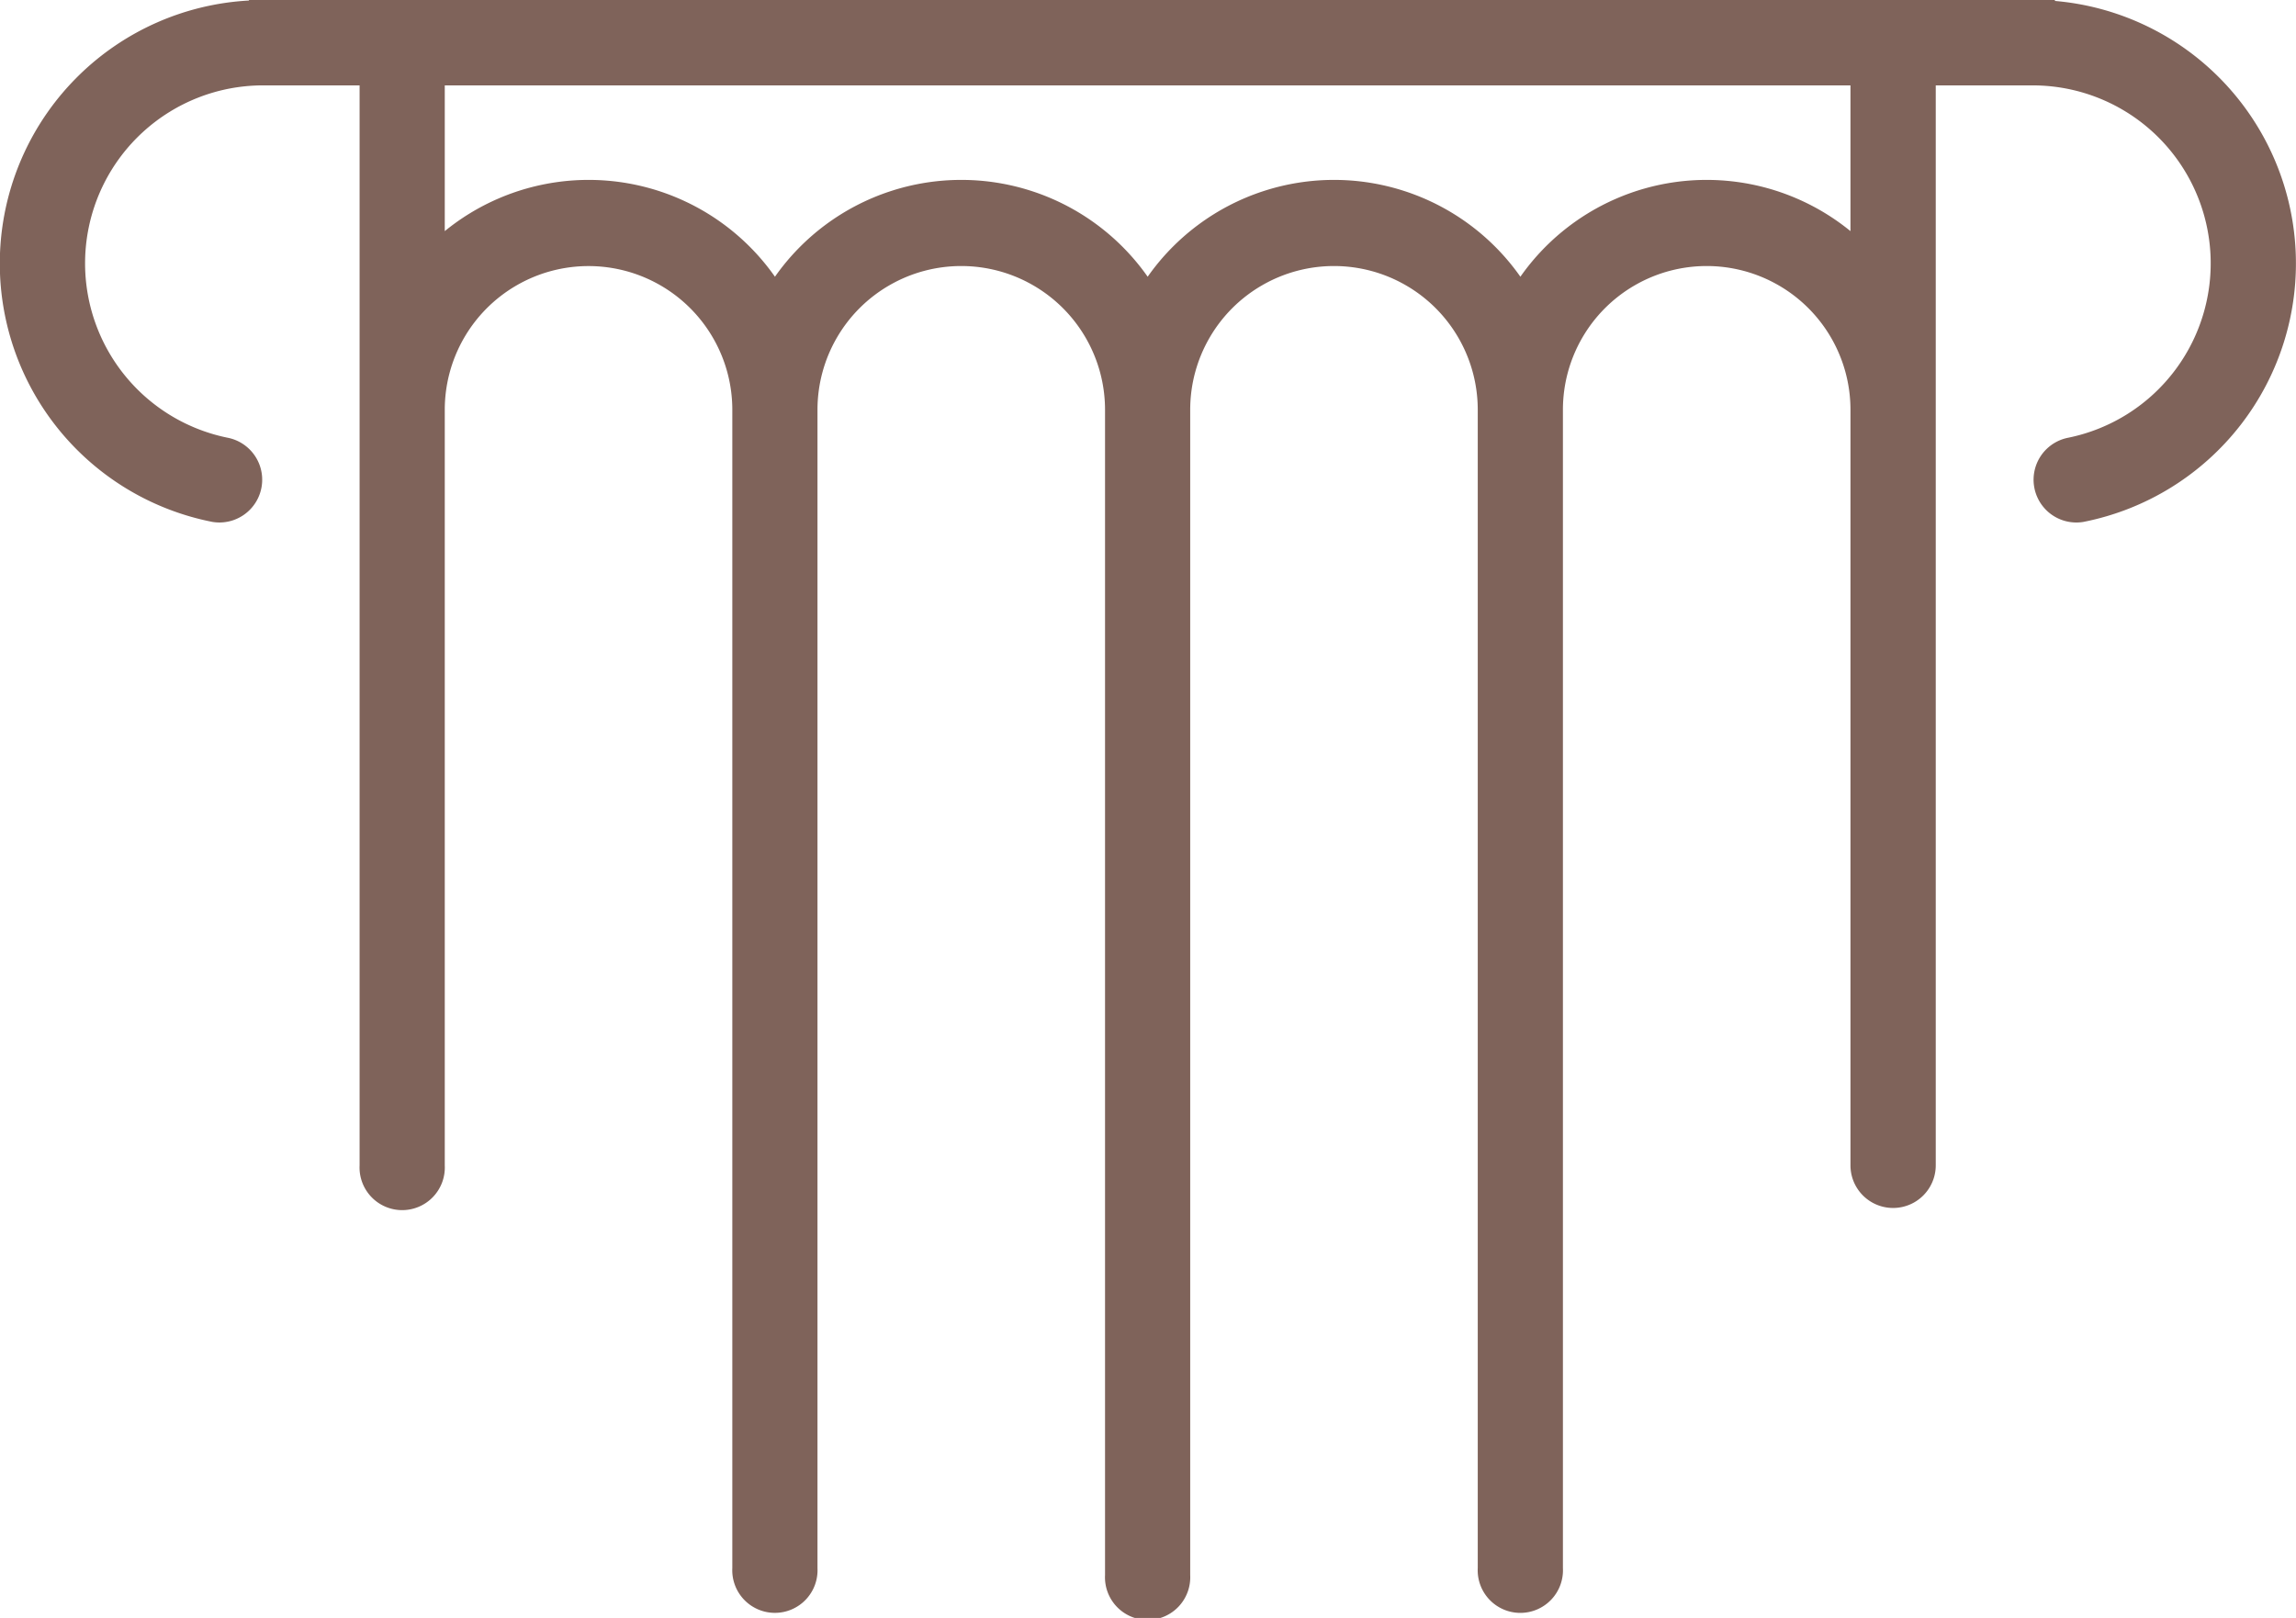 <svg xmlns="http://www.w3.org/2000/svg" width="210" height="148" viewBox="0 0 210 148">
<defs>
    <style>
      .cls-1 {
        fill: #715348;
        fill-opacity: 0.9;
        fill-rule: evenodd;
      }
    </style>
  </defs>
  <path class="cls-1" d="M1522.95,488.086v-0.1H1357.77v0.062a24.091,24.091,0,0,0-3.35,47.693,3.913,3.913,0,0,0,1.44-7.691,16.279,16.279,0,0,1,3.12-32.24h8.91V594.6a3.9,3.9,0,1,0,7.79,0v-69.11a13.15,13.15,0,1,1,26.3,0v105.95a3.9,3.9,0,1,0,7.79,0V525.486a13.15,13.15,0,1,1,26.3,0v106.6a3.9,3.9,0,1,0,7.79,0v-106.6a13.15,13.15,0,1,1,26.3,0V631.443a3.9,3.9,0,1,0,7.79,0V525.486a13.15,13.15,0,1,1,26.3,0V594.6a3.9,3.9,0,1,0,7.8,0V495.811H1521a16.279,16.279,0,0,1,3.12,32.24,3.913,3.913,0,0,0,1.44,7.691A24.1,24.1,0,0,0,1522.95,488.086Zm-18.7,21.056a20.811,20.811,0,0,0-30.19,4.172,20.83,20.83,0,0,0-34.09,0,20.83,20.83,0,0,0-34.09,0,20.822,20.822,0,0,0-30.2-4.172V495.811h128.57v13.331Z" transform="translate(-1335 -488)"/>
</svg>
